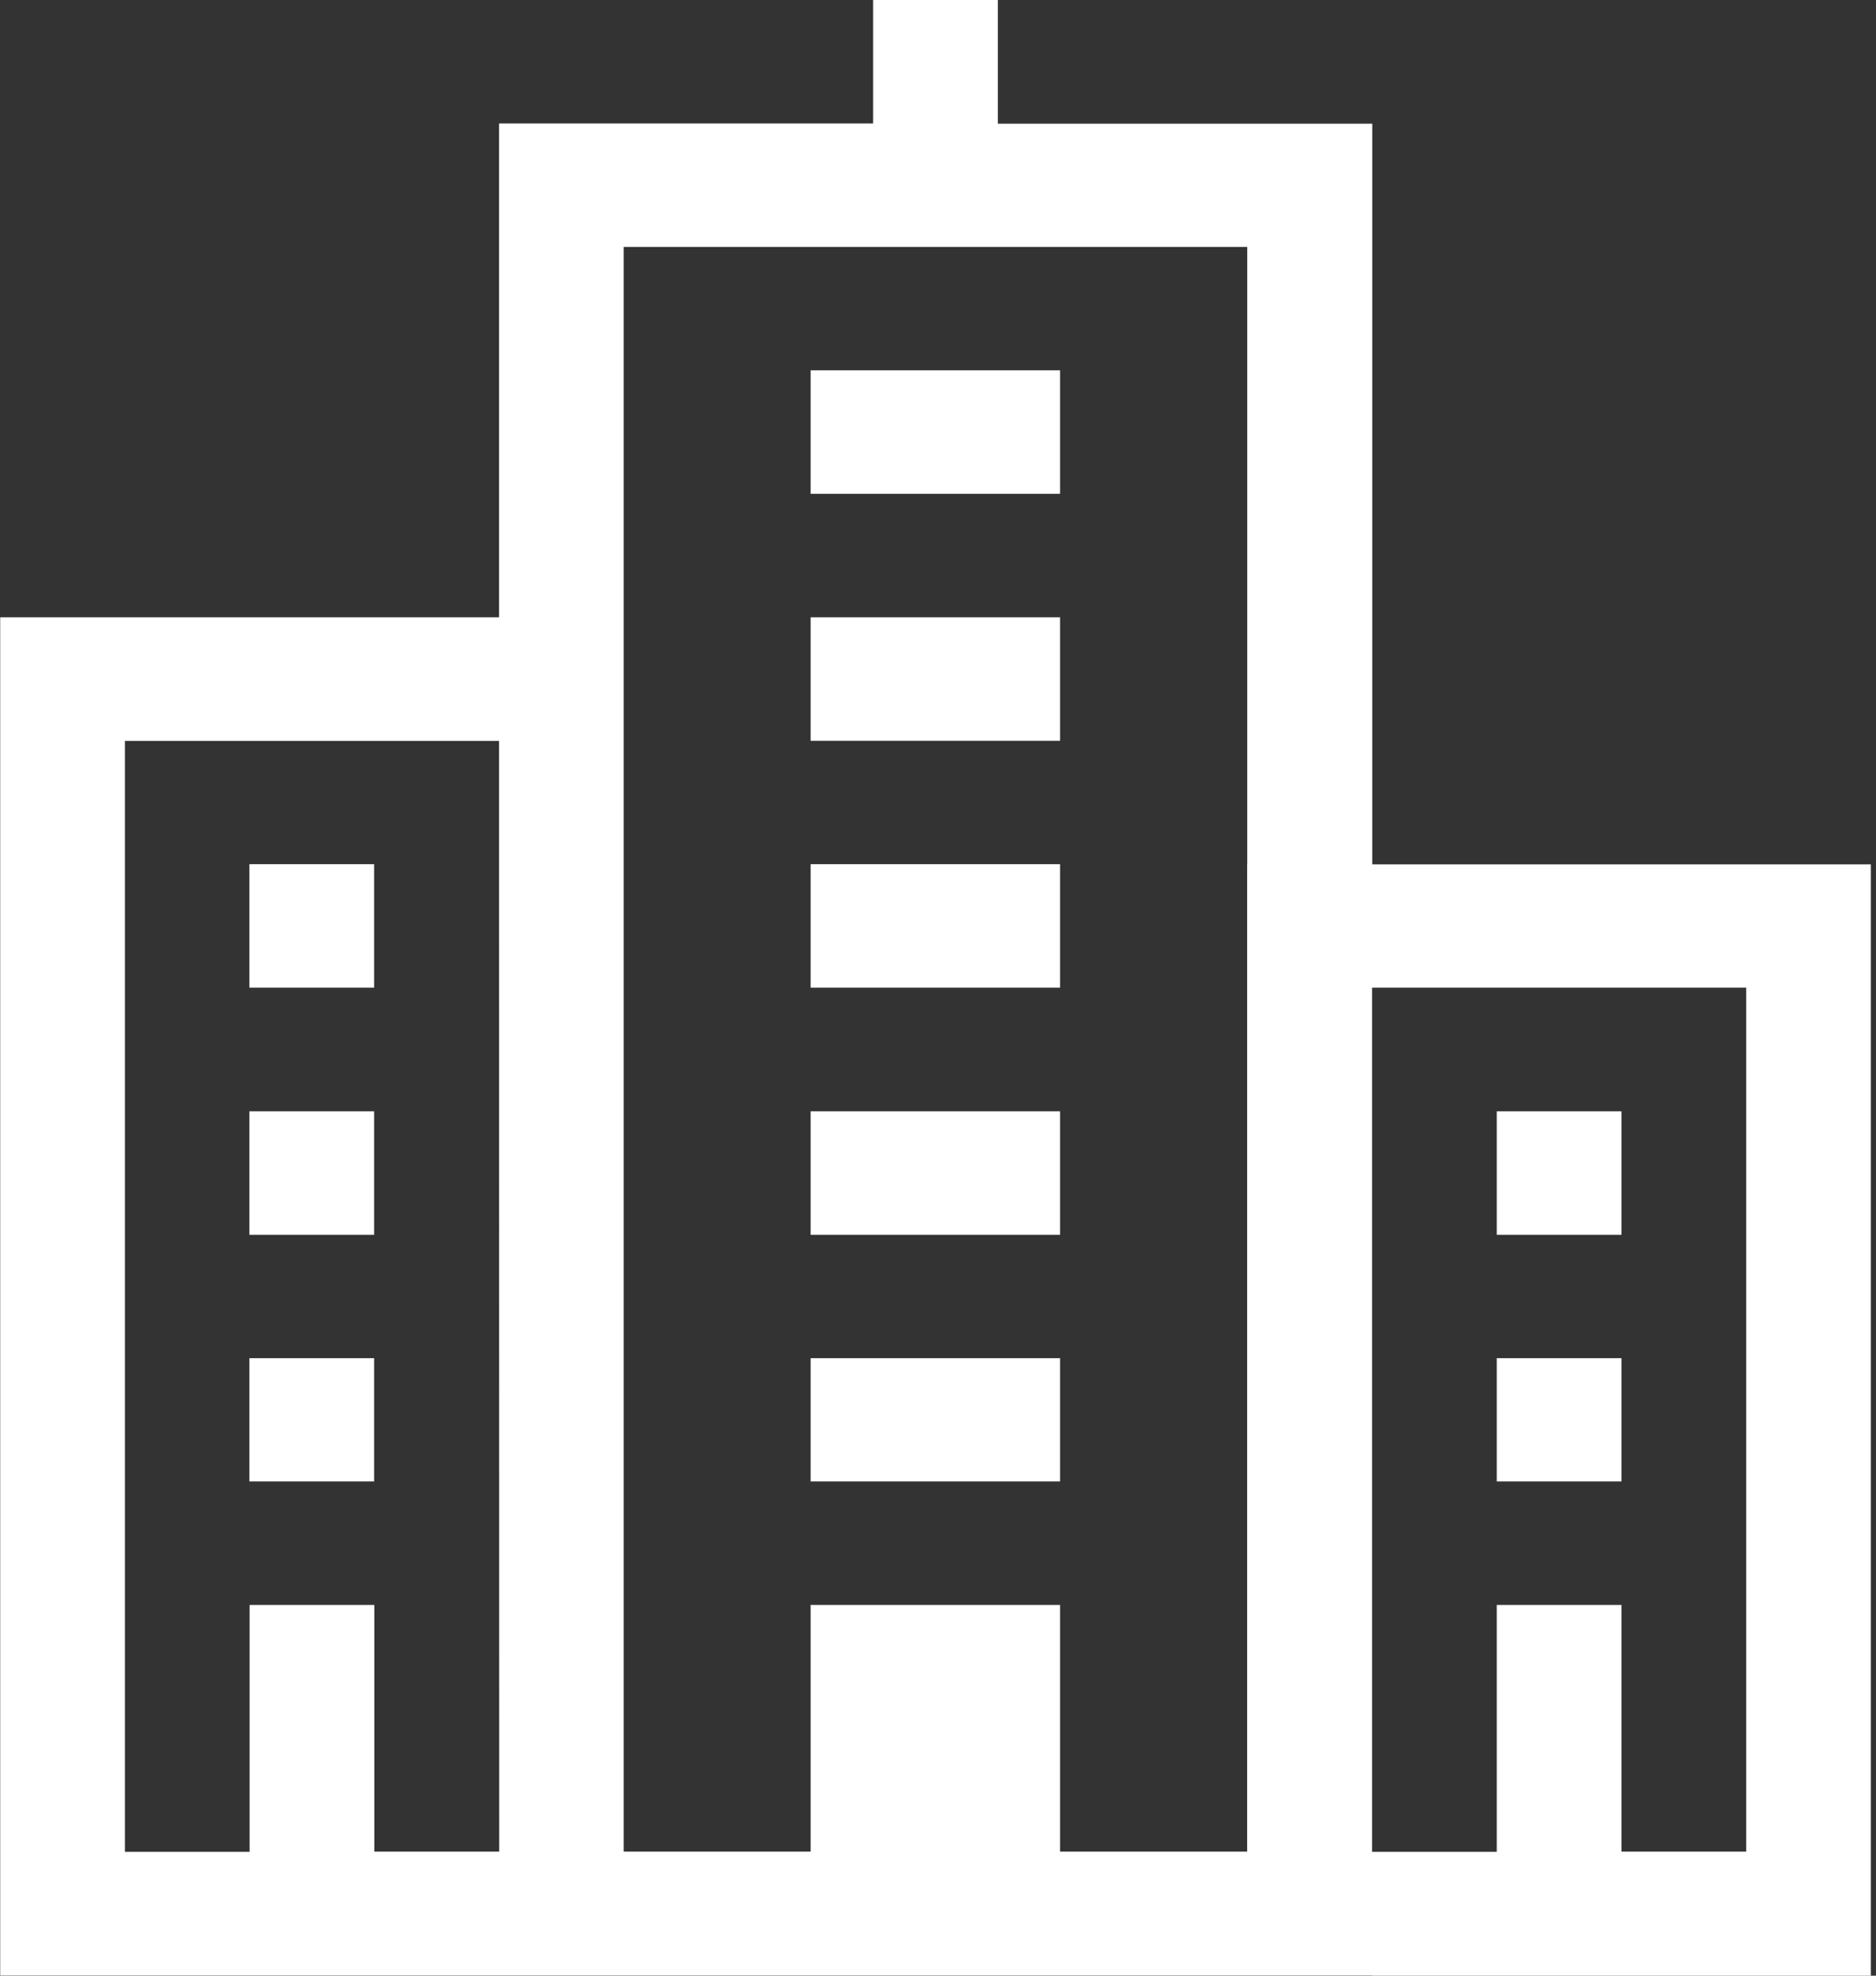 <?xml version="1.0" encoding="UTF-8"?>
<svg width="19px" height="20px" viewBox="0 0 19 20" version="1.1" xmlns="http://www.w3.org/2000/svg" xmlns:xlink="http://www.w3.org/1999/xlink">
    <rect x="0" y="0" width="19" height="20" fill="#333333" stroke="none"/>
    <!-- Generator: Sketch 53 (72520) - https://sketchapp.com -->
    <title>tabicon_company</title>
    <desc>Created with Sketch.</desc>
    <g id="King" stroke="none" stroke-width="1" fill="none" fill-rule="evenodd">
        <g id="King-Home" transform="translate(-41, -179)" fill="#fff" fill-rule="nonzero">
            <g id="tabicon_company" transform="translate(41, 179)">
                <path d="M13.896,19.998 L12.632,19.998 L6.317,19.998 L5.054,19.998 L0.002,19.998 L0.002,6.249 L5.054,6.249 L5.054,1.25 L8.843,1.25 L8.843,0 L10.106,0 L10.106,1.252 L13.898,1.252 L13.898,8.75 L18.948,8.75 L18.948,20 L13.896,20 L13.896,19.998 L13.896,19.998 Z M5.054,7.5 L1.265,7.5 L1.265,18.746 L2.528,18.746 L2.528,16.247 L3.791,16.247 L3.791,18.744 L5.056,18.744 L5.054,7.5 L5.054,7.5 L5.054,7.5 Z M12.632,8.748 L12.632,2.5 L6.317,2.5 L6.317,6.249 L6.317,18.744 L8.21,18.744 L8.21,16.247 L10.736,16.247 L10.736,18.744 L12.631,18.744 L12.631,8.748 L12.632,8.748 L12.632,8.748 Z M17.685,9.998 L13.896,9.998 L13.896,18.746 L15.159,18.746 L15.159,16.247 L16.422,16.247 L16.422,18.744 L17.685,18.744 L17.685,9.998 L17.685,9.998 L17.685,9.998 Z M15.159,13.749 L16.422,13.749 L16.422,14.997 L15.159,14.997 L15.159,13.749 L15.159,13.749 L15.159,13.749 Z M15.159,11.25 L16.422,11.25 L16.422,12.5 L15.159,12.5 L15.159,11.25 L15.159,11.25 L15.159,11.25 Z M8.21,13.749 L10.736,13.749 L10.736,14.997 L8.21,14.997 L8.21,13.749 L8.21,13.749 L8.21,13.749 Z M8.21,11.25 L10.736,11.25 L10.736,12.5 L8.21,12.5 L8.21,11.25 L8.21,11.25 L8.21,11.25 Z M8.21,8.748 L10.736,8.748 L10.736,9.998 L8.21,9.998 L8.21,8.748 L8.21,8.748 L8.21,8.748 Z M8.21,6.249 L10.736,6.249 L10.736,7.499 L8.21,7.499 L8.21,6.249 L8.21,6.249 L8.21,6.249 Z M8.21,3.749 L10.736,3.749 L10.736,4.999 L8.21,4.999 L8.21,3.749 L8.21,3.749 L8.21,3.749 Z M2.526,13.749 L3.789,13.749 L3.789,14.997 L2.526,14.997 L2.526,13.749 L2.526,13.749 L2.526,13.749 Z M2.526,11.25 L3.789,11.25 L3.789,12.5 L2.526,12.5 L2.526,11.25 L2.526,11.25 L2.526,11.25 Z M2.526,8.748 L3.789,8.748 L3.789,9.998 L2.526,9.998 L2.526,8.748 L2.526,8.748 L2.526,8.748 Z" id="Shape"></path>
            </g>
        </g>
    </g>
</svg>